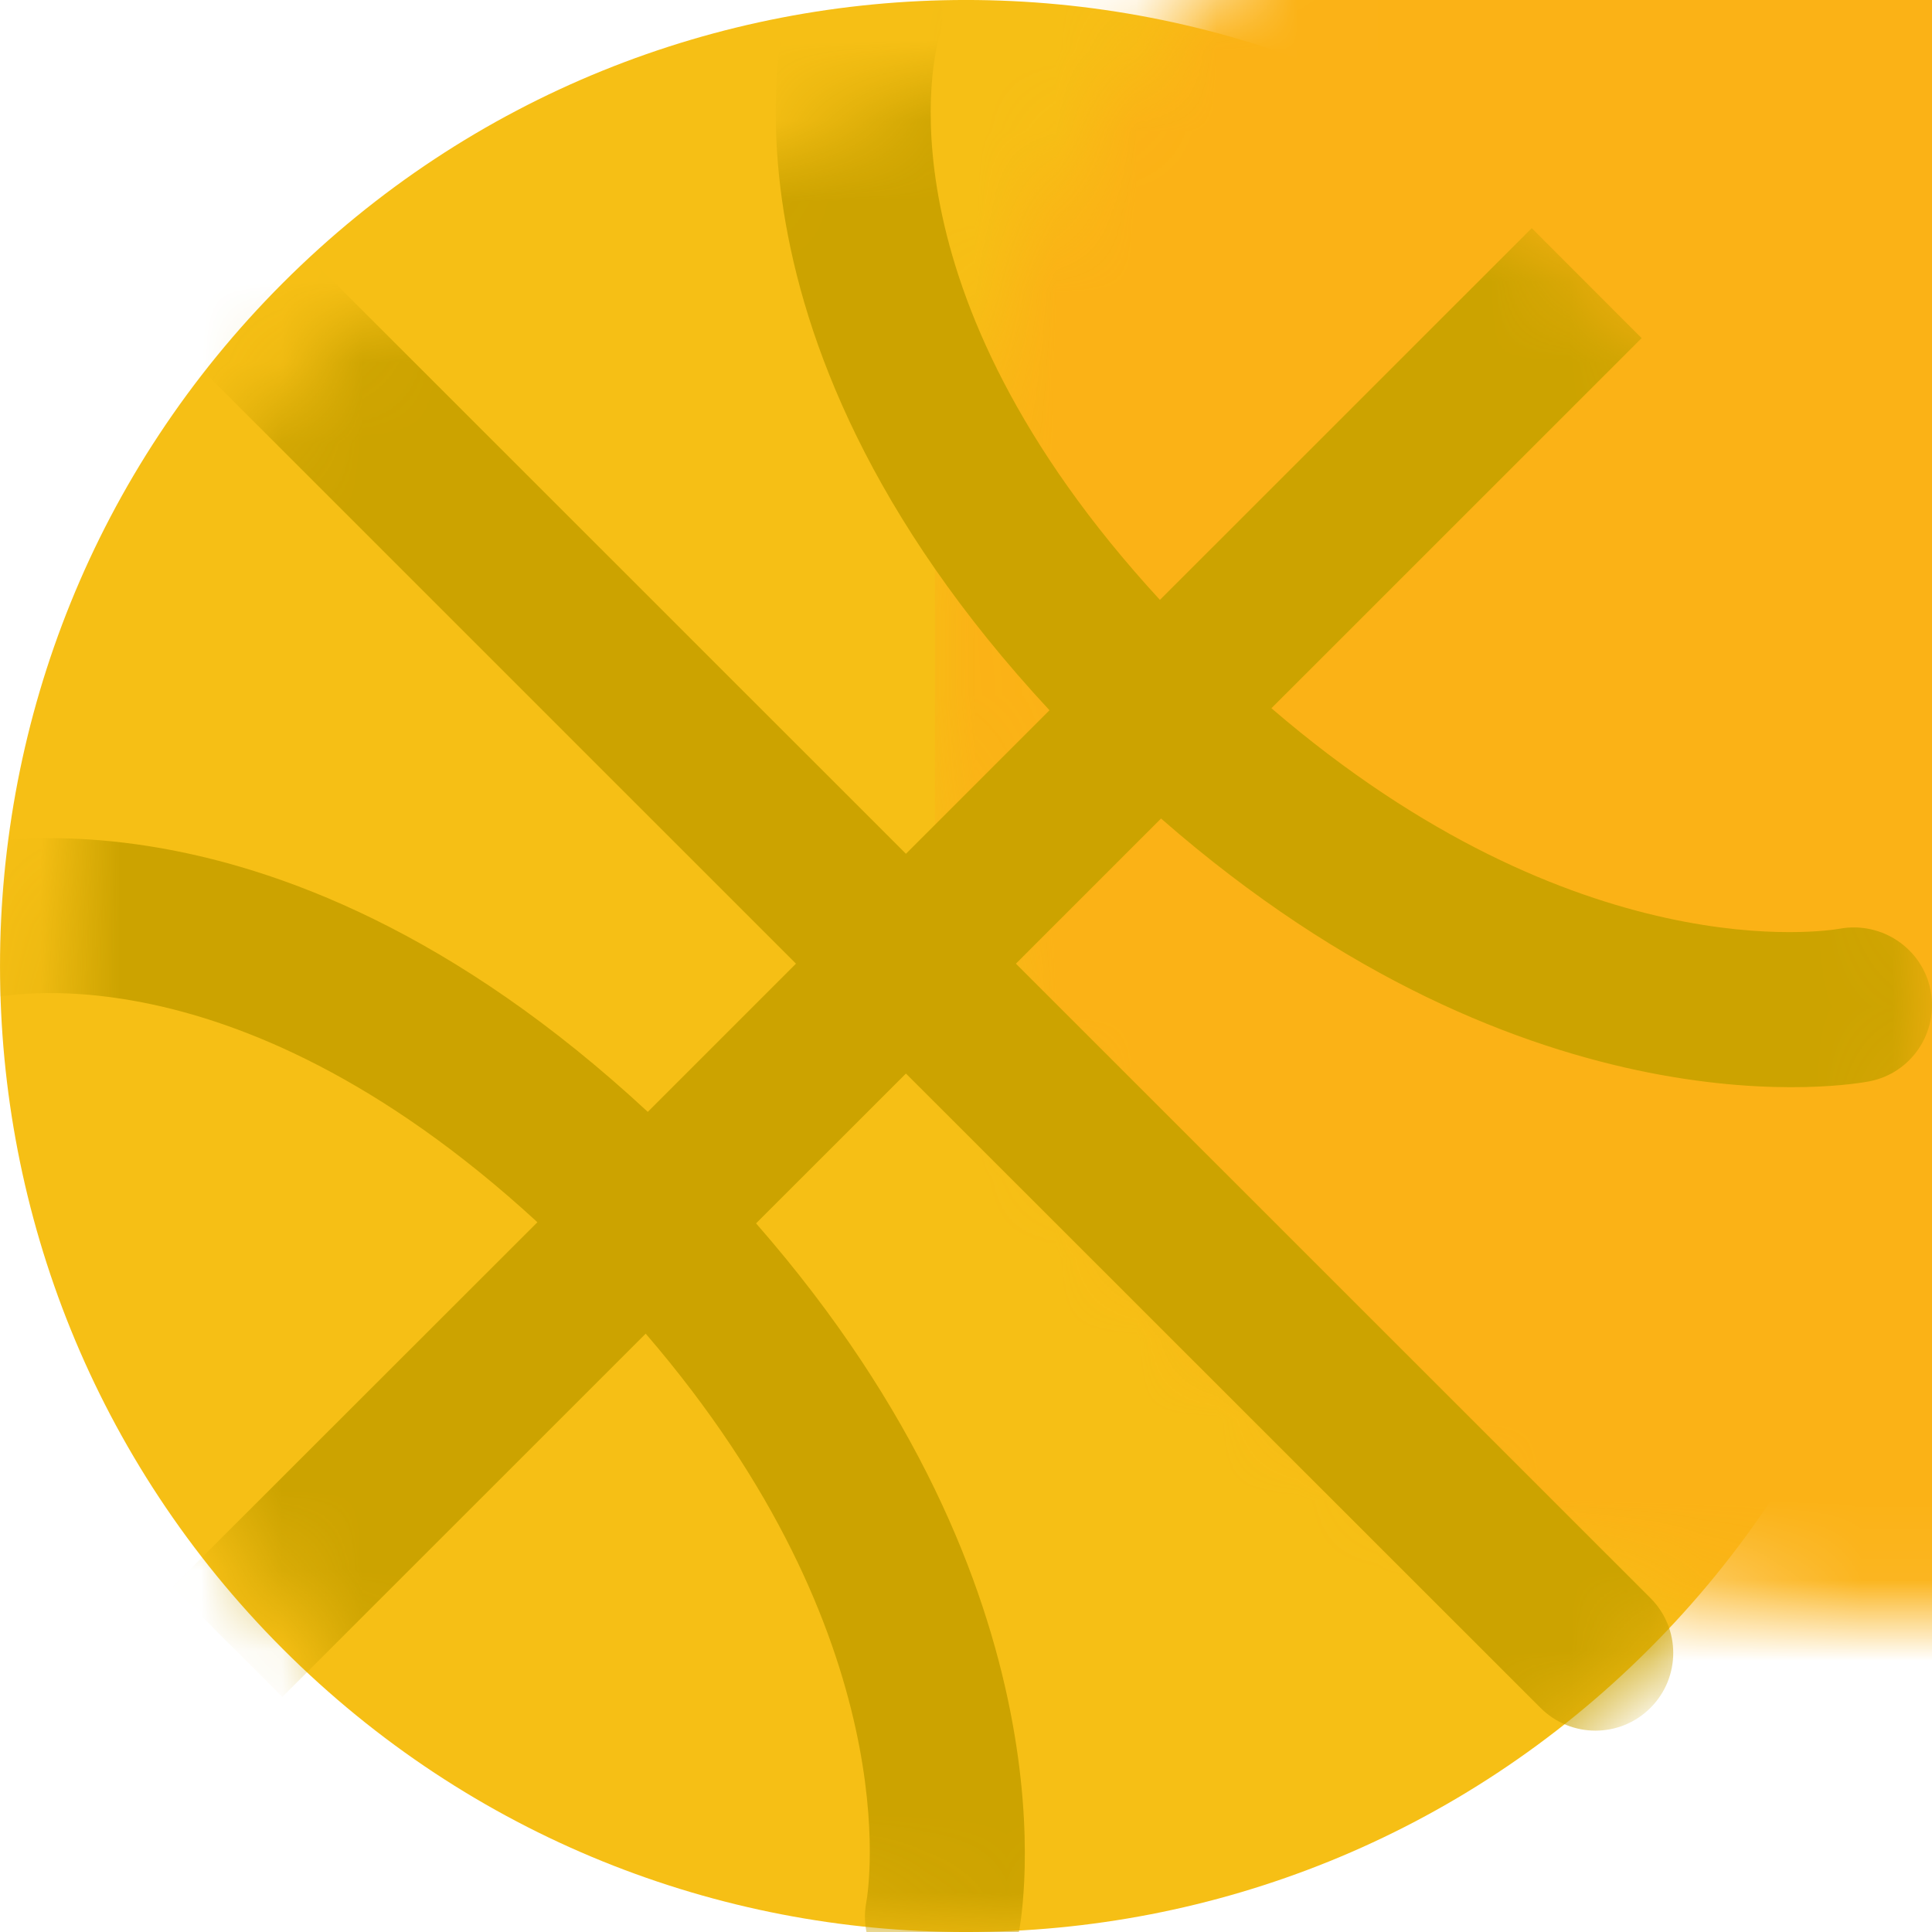 <?xml version="1.0" encoding="UTF-8"?>
<svg width="24px" height="24px" viewBox="0 0 24 24" version="1.1" xmlns="http://www.w3.org/2000/svg" xmlns:xlink="http://www.w3.org/1999/xlink">
    <!-- Generator: Sketch 49.1 (51147) - http://www.bohemiancoding.com/sketch -->
    <title>sports</title>
    <desc>Created with Sketch.</desc>
    <defs>
        <path d="M20.485,20.485 C15.798,25.172 8.201,25.172 3.514,20.485 C-1.171,15.799 -1.171,8.201 3.514,3.515 C8.201,-1.172 15.798,-1.172 20.485,3.515 C25.172,8.201 25.172,15.799 20.485,20.485" id="path-1"></path>
        <path d="M4.175,4.176 C-0.359,8.711 -0.359,16.064 4.175,20.598 C8.711,25.134 16.064,25.134 20.599,20.598 C25.134,16.064 25.134,8.711 20.599,4.176 C18.331,1.908 15.359,0.774 12.387,0.774" id="path-3"></path>
    </defs>
    <g id="Final" stroke="none" stroke-width="1" fill="none" fill-rule="evenodd">
        <g id="sports">
            <polygon id="Shape" points="0 0 24 0 24 24 0 24"></polygon>
            <g id="icon">
                <mask id="mask-2" fill="white">
                    <use xlink:href="#path-1"></use>
                </mask>
                <use id="Mask" fill="#F6BF15" xlink:href="#path-1"></use>
                <rect id="Rectangle-8" fill="#FBB216" mask="url(#mask-2)" x="11.613" y="-3.871" width="17.806" height="31.742"></rect>
                <mask id="mask-4" fill="white">
                    <use xlink:href="#path-3"></use>
                </mask>
                <g id="Clip-4"></g>
                <path d="M20.502,19.851 L12.62,11.971 L14.423,10.168 C19.033,14.2 23.046,13.467 23.226,13.432 C23.745,13.329 24.081,12.827 23.983,12.306 C23.884,11.786 23.38,11.443 22.858,11.536 C22.717,11.562 19.597,12.069 15.794,8.798 L20.393,4.2 L19.028,2.834 L14.409,7.452 C10.84,3.575 11.619,0.625 11.663,0.476 C11.818,-0.029 11.54,-0.566 11.034,-0.728 C10.526,-0.89 9.982,-0.61 9.82,-0.102 C9.766,0.069 8.575,4.019 13.037,8.823 L11.254,10.606 L3.552,2.906 C3.175,2.529 2.564,2.529 2.187,2.906 C1.809,3.283 1.809,3.894 2.187,4.271 L9.888,11.971 L8.047,13.812 C3.241,9.351 -0.71,10.541 -0.881,10.596 C-1.385,10.757 -1.66,11.291 -1.505,11.796 C-1.351,12.302 -0.812,12.587 -0.305,12.438 C-0.176,12.4 2.783,11.602 6.676,15.183 L2.141,19.715 L3.507,21.08 L8.021,16.567 C11.294,20.369 10.787,23.488 10.763,23.621 C10.698,23.949 10.808,24.272 11.028,24.492 C11.159,24.623 11.328,24.717 11.522,24.756 C12.046,24.859 12.554,24.519 12.658,23.996 C12.692,23.817 13.425,19.806 9.392,15.197 L11.254,13.336 L19.137,21.216 C19.514,21.593 20.126,21.593 20.502,21.216 C20.88,20.839 20.88,20.228 20.502,19.851" id="Fill-3" fill="#CCA300" mask="url(#mask-4)"></path>
            </g>
        </g>
    </g>
</svg>